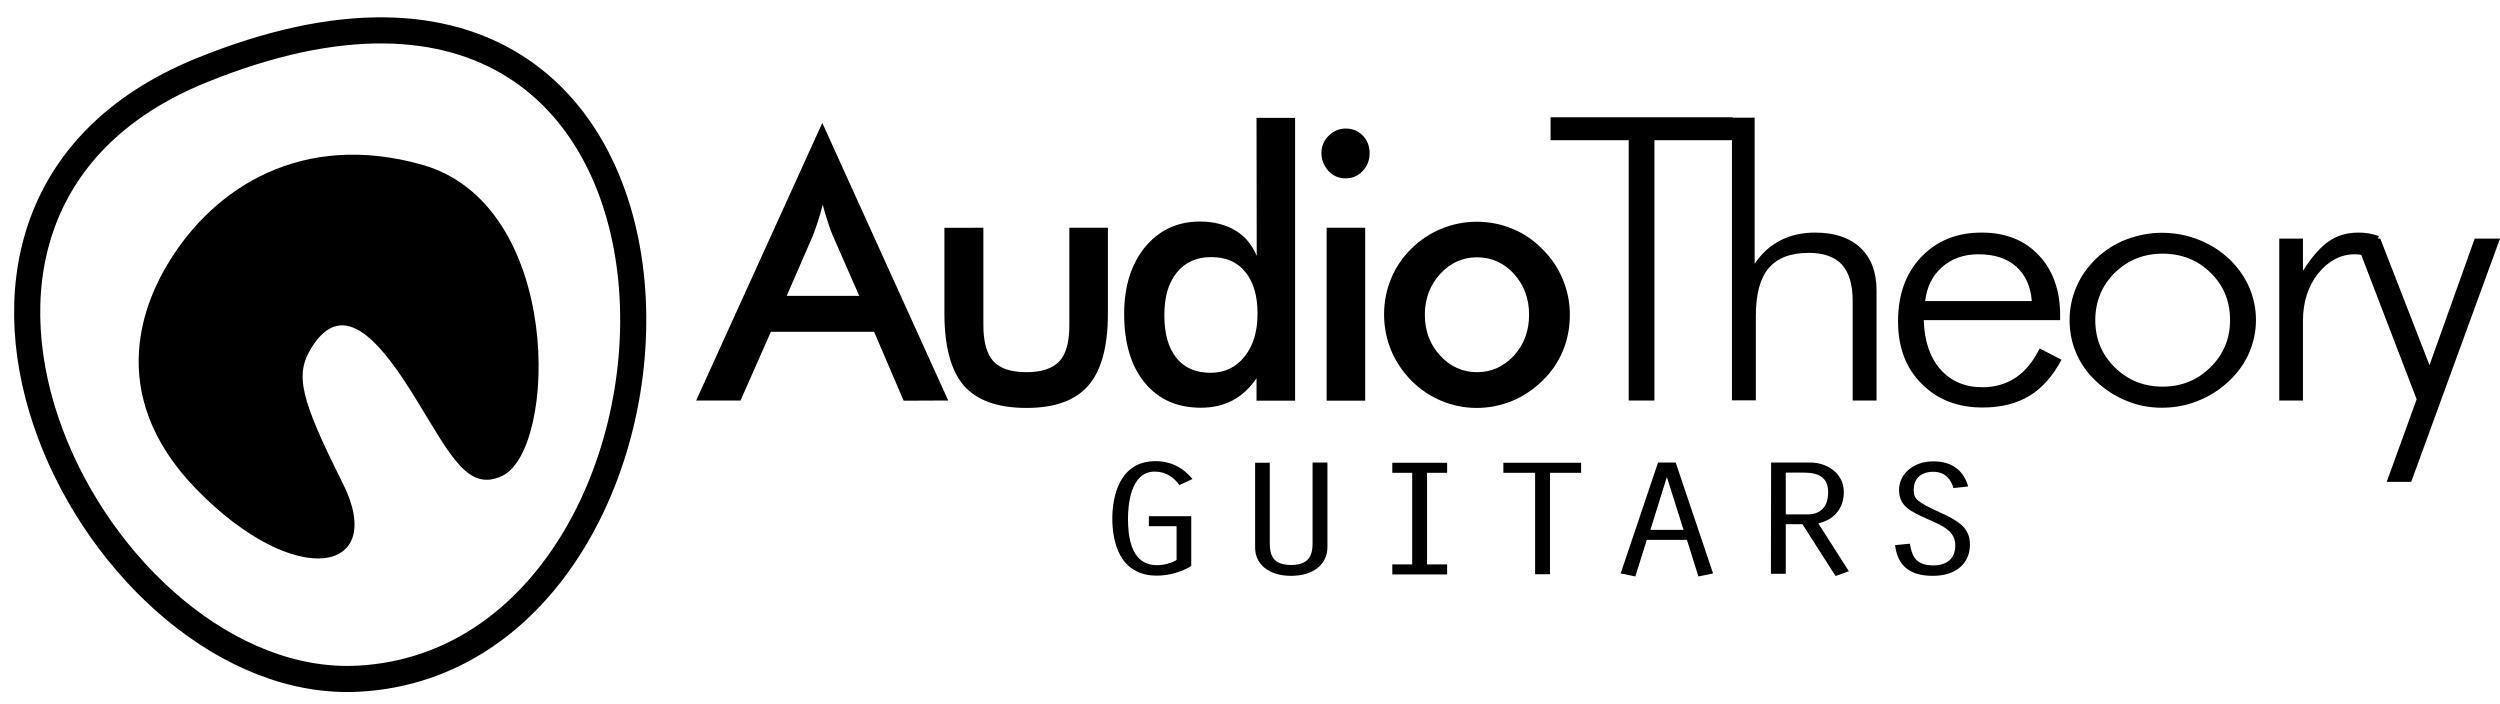 <?xml version="1.0" encoding="utf-8"?>
<!-- Generator: Adobe Illustrator 23.0.2, SVG Export Plug-In . SVG Version: 6.00 Build 0)  -->
<svg version="1.1" id="Layer_1" xmlns="http://www.w3.org/2000/svg" xmlns:xlink="http://www.w3.org/1999/xlink" x="0px" y="0px"
	 viewBox="0 0 1244.7 350.7" style="enable-background:new 0 0 1244.7 350.7;" xml:space="preserve">
<style type="text/css">
	.st0{fill:none;stroke:#000000;stroke-width:13;stroke-miterlimit:10;}
</style>
<path d="M593.1,281.8c-4.7,2.9-10.9,4.8-17.1,4.8c-18.9,0-22.2-17.3-22.2-28.4c0-10.4,3.2-28.6,21.5-28.6c8.3,0,14.3,3.8,18.4,8.9
	l-6.5,3c-2.6-3.6-6.5-6.7-12.3-6.7c-12.2,0-13.3,17-13.3,23.6c0,19,7.4,23,14.6,23c3.1,0,7-1,9.6-2.6V262H572v-5h21.1V281.8z"/>
<path d="M632.2,230.3v40.3c0,5.5,1.4,10.7,10.6,10.7s10.7-5.2,10.7-10.7v-40.3h7.4v42.1c0,8.7-7.2,14.3-18.1,14.3
	c-11.1,0-17.9-5.8-17.9-14v-42.3H632.2L632.2,230.3z"/>
<path d="M703.1,235.4h-9.9v-5h27.3v5h-10V281h10v5h-27.3v-5h9.9V235.4z"/>
<path d="M764.4,235.4h-15.9v-5h38.7v5h-15.5v50.5h-7.4v-50.5H764.4z"/>
<path d="M819.9,268.8l-5.7,18.2l-7.3-1.5l18.6-55.2h8.8l18.6,55.2l-7.3,1.5l-5.7-18.2H819.9z M830,237.8h-0.2l-8.1,26h16.5
	L830,237.8z"/>
<path d="M881.8,230.3h19.8c7.3,0,16.4,4.8,16.4,14.7c0,6.9-3.6,13.4-12.7,15.6l15.2,23.8l-6.6,2.4l-16.5-25.8h-8.3v24.7h-7.4
	L881.8,230.3L881.8,230.3z M889.1,256.1h10.8c6.4,0,10.3-3.6,10.3-11.1c0-7.2-4.6-9.7-12.1-9.7h-9V256.1L889.1,256.1z"/>
<path d="M972.6,243c-1.2-4.1-3.9-8.1-10.1-8.1c-6.9,0-9.7,4.2-9.7,8.9c0,4.5,1.2,5.9,12.8,11.2c9,4.1,15.2,7.5,15.2,16.1
	c0,8.8-6.2,15.6-18.5,15.6c-13,0-17.7-6.5-18.8-15.3l7.4-0.7c1,6.1,2.8,10.8,11.7,10.8c6.4,0,10.9-3.2,10.9-9.9
	c0-7.3-6.3-9.8-13.9-13.2c-8.5-3.8-14.1-6.4-14.1-14.5c0-7.5,6.6-14.2,17.1-14.2c10.3,0,15.4,5.6,17.3,12.5L972.6,243z"/>
<path d="M250.1,236.9c27.5-13.2,30.4-135.1-40-154.9c-59.2-16.7-103.3,10.8-126.4,49.1c-10,16.6-33.4,63.7,14,112.4
	c49.7,51,95.3,41.7,73-2.8c-21.3-42.5-24-54.1-15.6-67.6c15.9-25.6,34.7-2.9,52.8,26.9C224.6,227.3,233.2,245,250.1,236.9"/>
<path class="st0" d="M100.1,35.1C379-78.3,366.5,327.6,178.6,337.9C49,345-75.1,106.4,100.1,35.1z"/>
<g>
	<path d="M449.9,199.5l-14.7-34.3h-51.4l-15.1,34.2h-22.1l62.8-138.2l62.7,138.2L449.9,199.5L449.9,199.5z M391.7,147.3h36.1
		L414.5,117c-0.8-1.9-1.6-4.2-2.4-6.7s-1.7-5.3-2.5-8.4c-0.7,2.9-1.5,5.6-2.3,8.1s-1.6,4.8-2.4,6.9L391.7,147.3z"/>
	<path d="M489.6,113.4v48.5c0,8.4,1.7,14.3,5,18c3.4,3.6,8.8,5.4,16.4,5.4c7.6,0,13-1.8,16.4-5.4c3.4-3.6,5-9.6,5-18v-48.5h19.2V156
		c0,16.5-3.2,28.4-9.7,35.9s-16.7,11.2-30.8,11.2c-14.3,0-24.7-3.7-31.2-11.1c-6.4-7.4-9.7-19.4-9.7-36v-42.6L489.6,113.4
		L489.6,113.4z"/>
	<path d="M625.6,58.7h19.2v140.8h-19.2v-11.2c-3.4,5-7.4,8.7-12,11.1c-4.6,2.4-9.8,3.6-15.7,3.6c-11.9,0-21.2-4.2-28-12.5
		s-10.2-19.7-10.2-34.2c0-13.7,3.5-24.8,10.4-33.3c7-8.4,16.1-12.7,27.3-12.7c6.8,0,12.7,1.5,17.6,4.4c4.9,2.9,8.4,7.2,10.7,12.7
		L625.6,58.7L625.6,58.7z M626.1,156.2c0-8.9-2-15.8-6.1-20.8c-4-5-9.7-7.4-17-7.4s-13,2.6-17.1,7.7c-4.2,5.1-6.2,12.2-6.2,21.3
		s2,16.2,6,21.2s9.7,7.4,17,7.4c7,0,12.6-2.7,16.9-8C624,172.1,626.1,165,626.1,156.2z"/>
	<path d="M657.9,76.2c0-3.3,1.2-6.2,3.6-8.6s5.2-3.6,8.5-3.6c3.4,0,6.3,1.2,8.5,3.5c2.3,2.3,3.4,5.3,3.4,8.8s-1.2,6.5-3.5,8.9
		s-5.1,3.6-8.5,3.6c-3.3,0-6.2-1.2-8.5-3.7C659.1,82.5,657.9,79.5,657.9,76.2z M660.5,199.5v-86.1h19.2v86.1H660.5z"/>
	<path d="M689.1,156.5c0-6.3,1.2-12.2,3.5-17.8s5.7-10.6,10.1-14.9c4.3-4.3,9.3-7.6,14.9-9.9c5.6-2.3,11.5-3.5,17.6-3.5
		c6.3,0,12.3,1.2,17.8,3.5c5.6,2.3,10.6,5.7,15,10.2c4.4,4.4,7.8,9.4,10.1,15s3.5,11.4,3.5,17.5c0,6.4-1.1,12.3-3.4,17.9
		c-2.3,5.6-5.6,10.5-10,14.8c-4.6,4.5-9.7,8-15.3,10.3s-11.5,3.5-17.7,3.5c-6.1,0-11.9-1.2-17.5-3.5s-10.6-5.7-15-10.1
		c-4.4-4.5-7.8-9.5-10.1-15.1C690.3,168.8,689.1,162.8,689.1,156.5z M761.3,156.7c0-8-2.5-14.8-7.5-20.3s-11.2-8.3-18.4-8.3
		s-13.3,2.8-18.4,8.3c-5,5.5-7.6,12.3-7.6,20.3s2.5,14.8,7.6,20.3c5,5.5,11.2,8.3,18.4,8.3s13.3-2.8,18.4-8.3
		C758.8,171.5,761.3,164.7,761.3,156.7z"/>
</g>
<path d="M772,69.8V58.4h90.6v11.4h-38.9v129.6h-12.8V69.8H772z"/>
<path d="M862.3,199.4V58.6h11.3v72.7c3.5-5.1,7.7-9,12.8-11.6c5-2.6,10.8-3.9,17.4-3.9c9.6,0,17.1,2.5,22.5,7.6s8,12.2,8,21.3v54.7
	h-11.9v-49.7c0-8.1-1.8-14-5.3-17.9c-3.5-3.9-9.1-5.9-16.5-5.9c-9.1,0-15.7,2.5-20,7.6s-6.4,13-6.4,23.8v42h-11.9L862.3,199.4
	L862.3,199.4z"/>
<path d="M945,160c0-13.2,3.8-23.9,11.5-32s17.7-12.2,30.1-12.2c11.8,0,21.3,3.7,28.4,11.2c7.1,7.5,10.7,17.5,10.7,29.9v2.5h-67.9
	c0.3,10.4,3.1,18.6,8.3,24.5s12.2,8.9,20.9,8.9c6.3,0,11.8-1.6,16.6-4.8s8.7-8.1,11.9-14.5l10.9,5.6c-4.4,8.2-9.7,14.2-16,18
	s-14.1,5.8-23.3,5.8c-12.5,0-22.7-4-30.4-11.9C948.8,183.2,945,172.8,945,160z M958.5,149.9h53.1c-0.6-7.4-3.2-13.1-7.8-17.2
	c-4.6-4.1-10.9-6.1-18.8-6.1c-7.2,0-13.2,2.1-18.1,6.4C962.1,137.2,959.3,142.9,958.5,149.9z"/>
<path d="M1030.4,159.3c0-5.9,1.2-11.4,3.5-16.7s5.6-9.9,9.9-14c4.4-4.1,9.3-7.3,14.9-9.4s11.5-3.3,17.6-3.3c6.3,0,12.3,1.1,18,3.3
	s10.7,5.3,15.2,9.4c4.4,4.1,7.8,8.8,10.2,14.1c2.3,5.3,3.5,10.8,3.5,16.6s-1.2,11.3-3.5,16.6c-2.3,5.2-5.7,9.9-10,13.9
	c-4.5,4.2-9.6,7.5-15.4,9.8c-5.7,2.3-11.7,3.4-18,3.4c-6.1,0-11.9-1.1-17.5-3.4c-5.6-2.3-10.7-5.5-15.2-9.8c-4.3-4-7.6-8.6-9.8-13.8
	C1031.5,170.8,1030.4,165.2,1030.4,159.3z M1043.2,159.4c0,9.3,3.2,17.1,9.7,23.5s14.4,9.6,23.8,9.6s17.3-3.2,23.8-9.6
	c6.5-6.4,9.8-14.2,9.8-23.5c0-9.4-3.2-17.3-9.7-23.6c-6.5-6.4-14.5-9.5-23.9-9.5s-17.3,3.2-23.8,9.5
	C1046.5,142.2,1043.2,150.1,1043.2,159.4z"/>
<path d="M1134.8,199.4v-80.6h11.8v16c4.4-6.9,8.7-11.8,12.9-14.7c4.2-2.9,9.1-4.3,14.7-4.3c1.7,0,3.4,0.1,5.1,0.4s3.4,0.7,5.1,1.3
	l-3.9,10.4c-1.3-0.4-2.6-0.7-4-0.9s-2.7-0.4-4-0.4c-7.1,0-13.2,3.2-18.3,9.5c-5,6.3-7.6,14.2-7.6,23.6v39.7H1134.8z"/>
<path d="M1172.5,118.8h12.6l24.5,63l22.5-63h12.6l-44.2,121.1h-12.2l14.9-41.1L1172.5,118.8z"/>
</svg>
